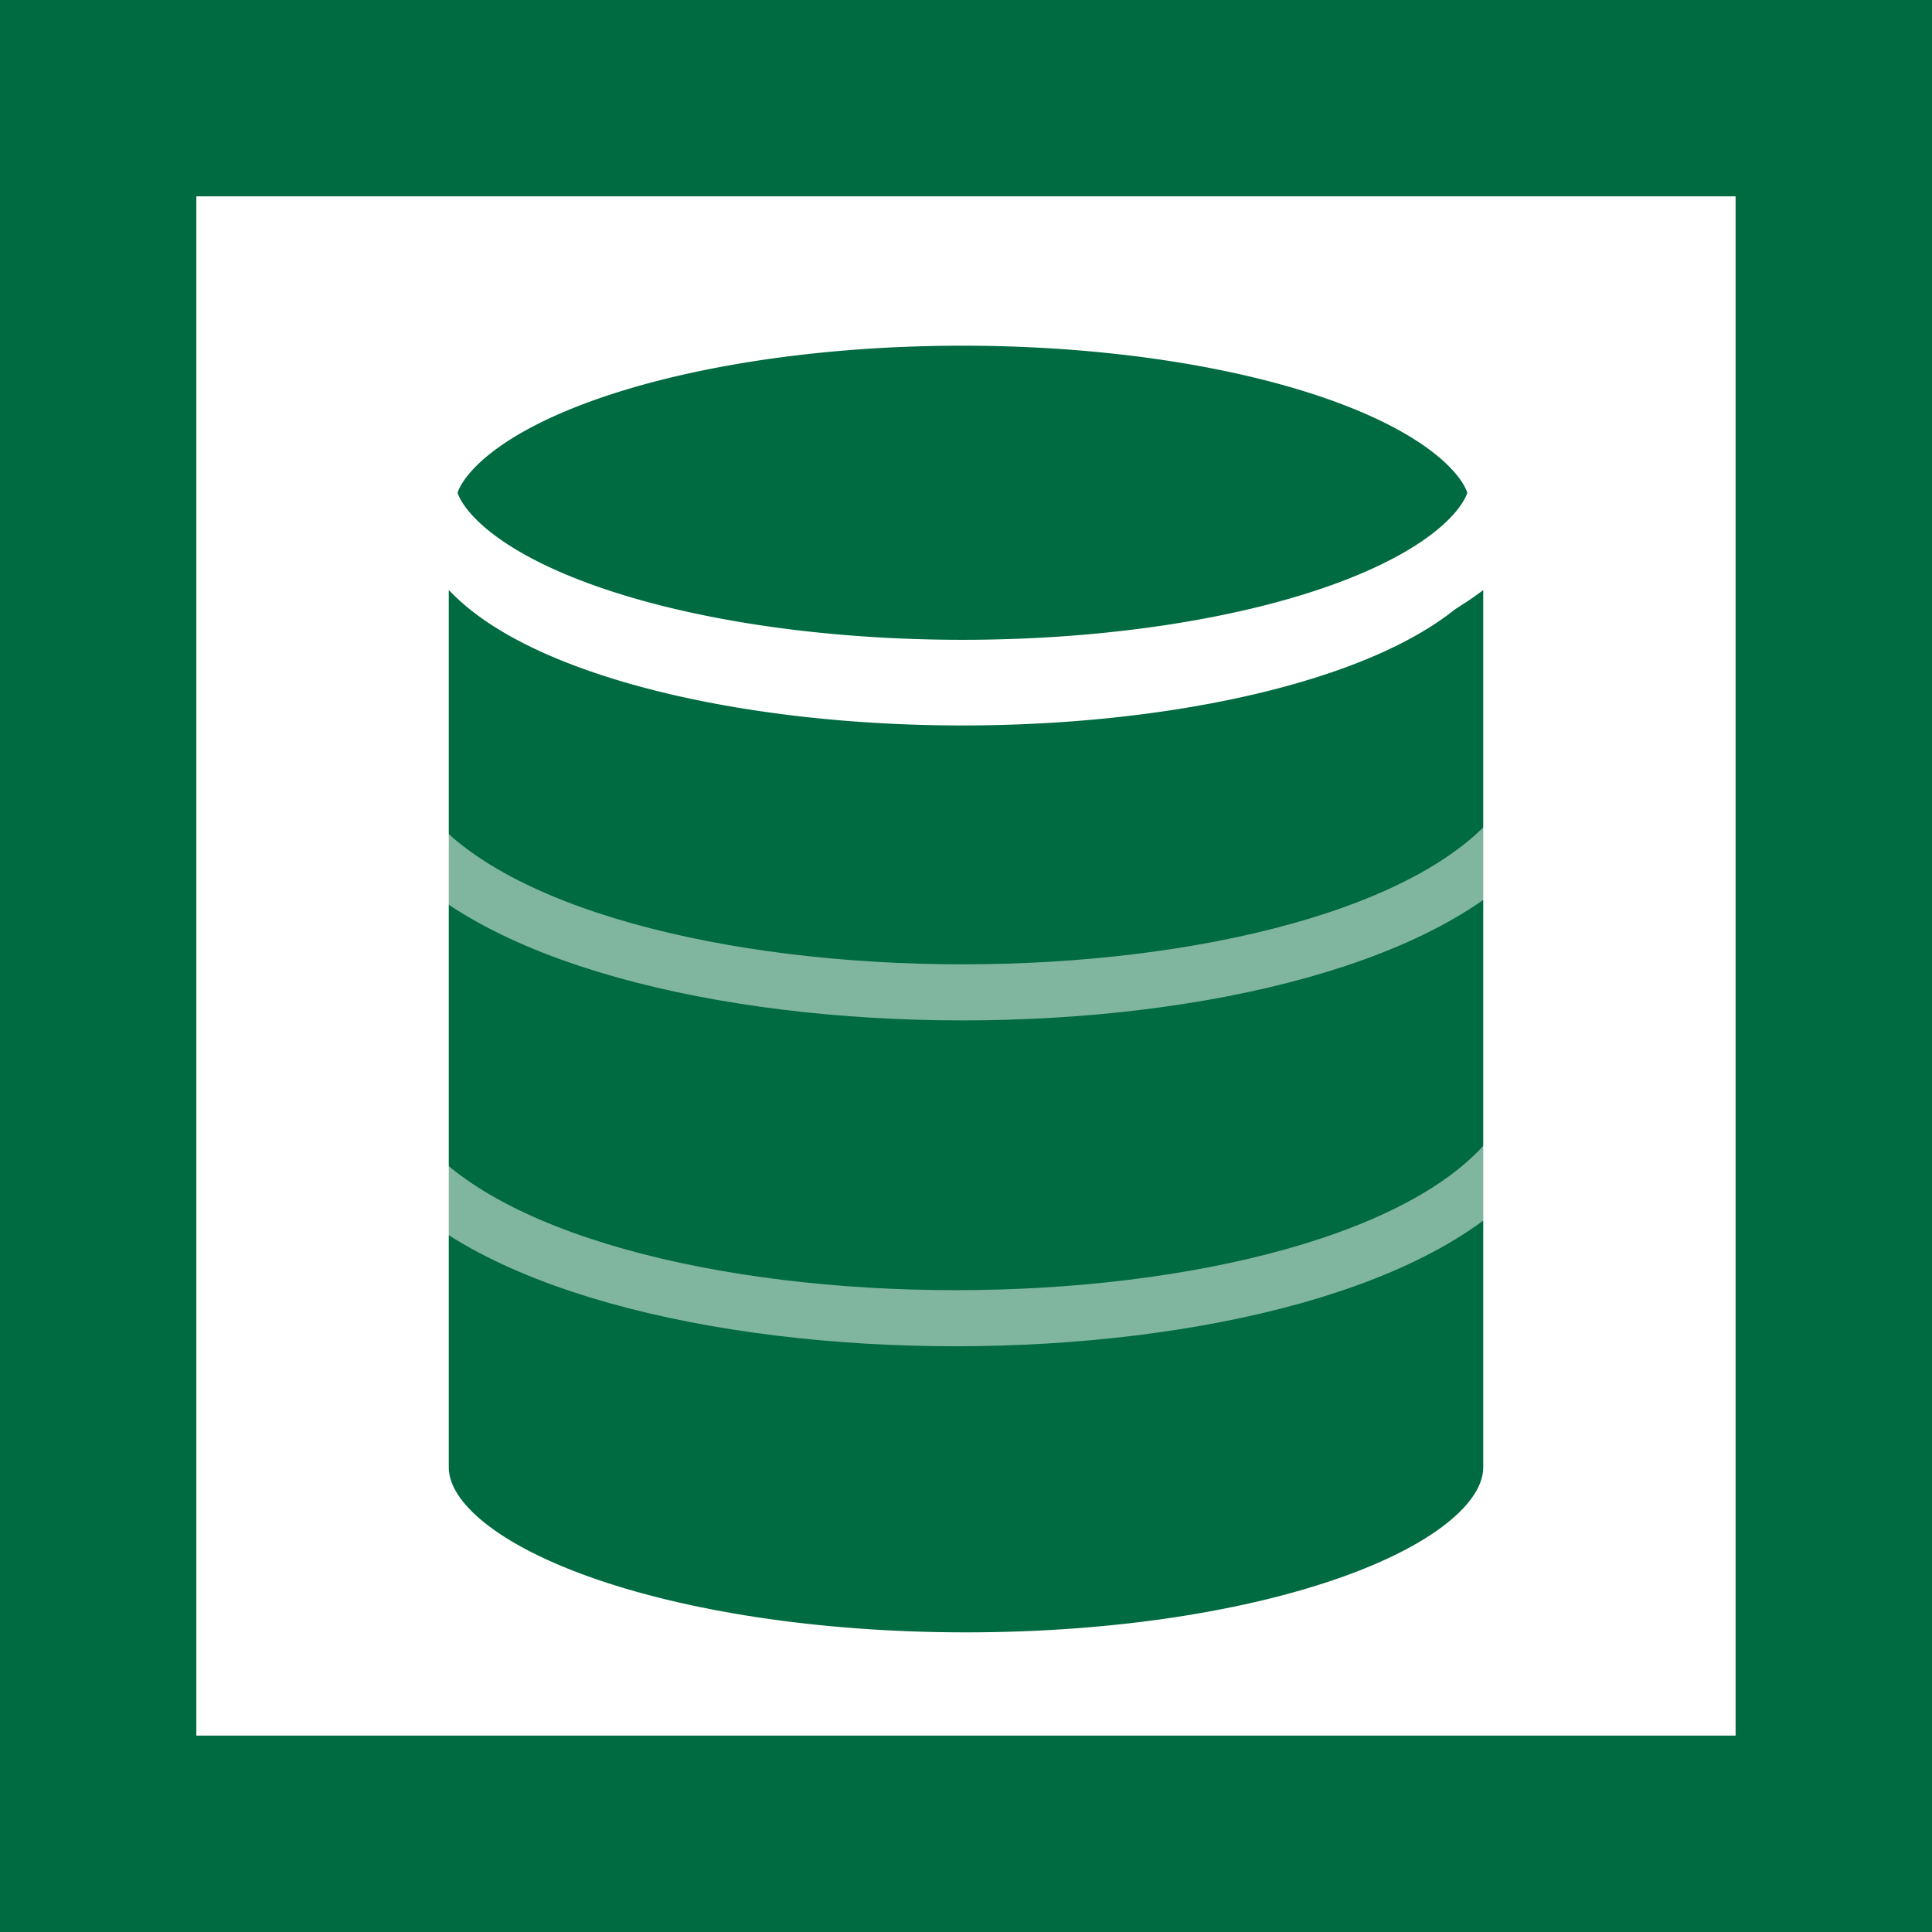 <?xml version="1.0" encoding="UTF-8" standalone="no"?>
<!-- Created with Inkscape (http://www.inkscape.org/) -->

<svg
   xmlns:dc="http://purl.org/dc/elements/1.1/"
   xmlns:cc="http://creativecommons.org/ns#"
   xmlns:rdf="http://www.w3.org/1999/02/22-rdf-syntax-ns#"
   xmlns:svg="http://www.w3.org/2000/svg"
   xmlns="http://www.w3.org/2000/svg"
   xmlns:sodipodi="http://sodipodi.sourceforge.net/DTD/sodipodi-0.dtd"
   xmlns:inkscape="http://www.inkscape.org/namespaces/inkscape"
   width="32px"
   height="32px"
   id="svg12905"
   version="1.1"
   inkscape:version="0.48.4 r9939"
   sodipodi:docname="New document 25">
  <defs
     id="defs12907" />
  <sodipodi:namedview
     id="base"
     pagecolor="#ffffff"
     bordercolor="#666666"
     borderopacity="1.0"
     inkscape:pageopacity="0.0"
     inkscape:pageshadow="2"
     inkscape:zoom="11.197802"
     inkscape:cx="13.977226"
     inkscape:cy="20.640288"
     inkscape:current-layer="layer1"
     showgrid="true"
     inkscape:grid-bbox="true"
     inkscape:document-units="px"
     inkscape:snap-bbox="true"
     inkscape:window-width="944"
     inkscape:window-height="1002"
     inkscape:window-x="960"
     inkscape:window-y="0"
     inkscape:window-maximized="0">
    <inkscape:grid
       type="xygrid"
       id="grid12913" />
  </sodipodi:namedview>
  <g
     id="layer1"
     inkscape:label="Layer 1"
     inkscape:groupmode="layer">
    <rect
       inkscape:export-ydpi="669.00226"
       inkscape:export-xdpi="669.00226"
       inkscape:export-filename="D:\Workspace\ORIGAME\Application\graphics\part_table.png"
       rx="0"
       ry="0"
       y="-4.5276283e-016"
       x="1.1790699e-017"
       height="32"
       width="32"
       id="rect5820-2-55-1-0-4-43-1-2-3-34-8-3-9-9-1-3-8-8-7-7-9"
       style="fill:#006a41;fill-opacity:1;stroke:none" />
    <rect
       style="fill:#ffffff;fill-opacity:1;stroke:none"
       id="rect8631"
       width="25.495"
       height="25.495"
       x="3.252"
       y="3.252" />
    <path
       style="fill:#006a41;fill-opacity:1;stroke:#ffffff;stroke-width:1.058;stroke-miterlimit:4;stroke-opacity:1;stroke-dasharray:none"
       d="m 6.904,7.972 0,16.328 c 0,1.804 4.072,3.266 9.096,3.266 5.024,0 9.096,-1.462 9.096,-3.266 l 0,-16.328 c 0,1.804 -4.072,3.266 -9.096,3.266 -5.024,0 -9.096,-1.462 -9.096,-3.266 z"
       id="path10786-4-7-6-5-4"
       inkscape:connector-curvature="0" />
    <path
       sodipodi:type="arc"
       style="fill:#006a41;fill-opacity:1;stroke:#ffffff;stroke-width:0.451;stroke-miterlimit:4;stroke-opacity:1;stroke-dasharray:none"
       id="path10788-7-1-1-2-0-8"
       sodipodi:cx="-445"
       sodipodi:cy="737.36218"
       sodipodi:rx="5"
       sodipodi:ry="1"
       d="m -440,737.362 a 5,1 0 1 1 -10,0 5,1 0 1 1 10,0 z"
       transform="matrix(1.752,0,0,3.145,795.581,-2310.842)" />
    <path
       style="fill:none;stroke:#ffffff;stroke-width:0.929;stroke-linecap:butt;stroke-linejoin:miter;stroke-miterlimit:4;stroke-opacity:0.502;stroke-dasharray:none"
       d="m 6.65,13.649 c 2.788,3.717 15.796,3.717 18.583,0"
       id="path9898-1"
       inkscape:connector-curvature="0"
       sodipodi:nodetypes="cc" />
    <path
       style="fill:none;stroke:#ffffff;stroke-width:0.929;stroke-linecap:butt;stroke-linejoin:miter;stroke-miterlimit:4;stroke-opacity:0.502;stroke-dasharray:none"
       d="m 6.532,19.046 c 2.788,3.717 15.796,3.717 18.583,0"
       id="path9898-4"
       inkscape:connector-curvature="0"
       sodipodi:nodetypes="cc" />
  </g>
</svg>
